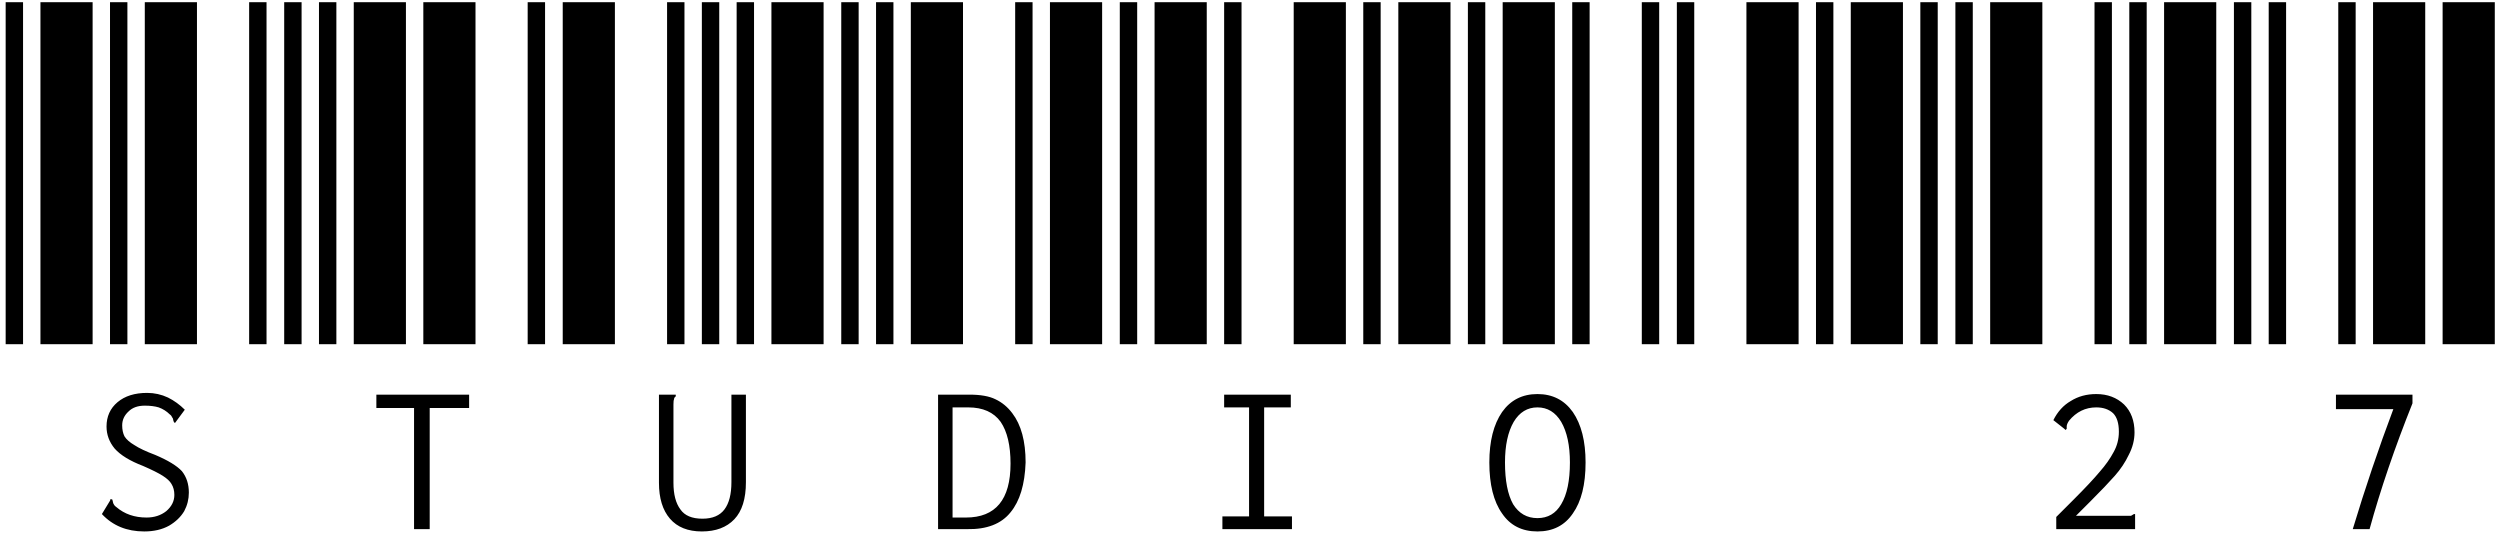 <svg width="276" height="59" viewBox="0 0 276 59" fill="none" xmlns="http://www.w3.org/2000/svg">
<path d="M0.625 38V0.24H2.545V38H0.625ZM4.465 38V0.24H10.225V38H4.465ZM12.145 38V0.24H14.065V38H12.145ZM15.985 38V0.24H21.745V38H15.985ZM27.505 38V0.24H29.425V38H27.505ZM15.921 58.672C14.001 58.672 12.444 58.032 11.249 56.752L12.145 55.28L12.209 55.088L12.401 55.152C12.401 55.195 12.422 55.28 12.465 55.408C12.465 55.493 12.508 55.6 12.593 55.728C12.636 55.813 12.721 55.899 12.849 55.984C13.745 56.752 14.854 57.136 16.177 57.136C17.03 57.136 17.756 56.901 18.353 56.432C18.95 55.92 19.249 55.323 19.249 54.64C19.249 54.171 19.142 53.765 18.929 53.424C18.758 53.125 18.438 52.827 17.969 52.528C17.5 52.229 16.774 51.867 15.793 51.44C14.342 50.885 13.297 50.245 12.657 49.52C12.06 48.795 11.761 47.984 11.761 47.088C11.761 45.979 12.166 45.083 12.977 44.4C13.788 43.717 14.876 43.376 16.241 43.376C17.052 43.376 17.82 43.547 18.545 43.888C19.228 44.229 19.846 44.677 20.401 45.232L19.313 46.704L19.185 46.576C19.185 46.533 19.164 46.469 19.121 46.384C19.121 46.256 19.078 46.149 18.993 46.064C18.95 45.936 18.865 45.829 18.737 45.744C18.396 45.403 17.99 45.147 17.521 44.976C17.094 44.848 16.582 44.784 15.985 44.784C15.217 44.784 14.62 44.997 14.193 45.424C13.724 45.851 13.489 46.363 13.489 46.96C13.489 47.429 13.574 47.835 13.745 48.176C13.958 48.517 14.321 48.837 14.833 49.136C15.345 49.477 16.113 49.84 17.137 50.224C18.545 50.821 19.526 51.419 20.081 52.016C20.593 52.656 20.849 53.445 20.849 54.384C20.849 55.109 20.678 55.792 20.337 56.432C19.953 57.072 19.398 57.605 18.673 58.032C17.905 58.459 16.988 58.672 15.921 58.672ZM31.375 38V0.24H33.295V38H31.375ZM35.215 38V0.24H37.135V38H35.215ZM39.055 38V0.24H44.815V38H39.055ZM46.735 38V0.24H52.495V38H46.735ZM58.255 38V0.24H60.175V38H58.255ZM45.711 45.04H41.551V43.568H51.791V45.04H47.439V58.416H45.711V45.04ZM62.125 38V0.24H67.885V38H62.125ZM73.645 38V0.24H75.565V38H73.645ZM77.485 38V0.24H79.405V38H77.485ZM81.325 38V0.24H83.245V38H81.325ZM85.165 38V0.24H90.925V38H85.165ZM77.485 58.672C75.949 58.672 74.776 58.203 73.965 57.264C73.154 56.325 72.749 55.003 72.749 53.296V43.568H74.605V43.76C74.477 43.845 74.413 43.952 74.413 44.08C74.37 44.165 74.349 44.357 74.349 44.656V53.296C74.349 54.576 74.605 55.557 75.117 56.24C75.586 56.923 76.397 57.264 77.549 57.264C78.658 57.264 79.469 56.923 79.981 56.24C80.493 55.557 80.749 54.555 80.749 53.232V43.568H82.349V53.232C82.349 55.067 81.922 56.432 81.069 57.328C80.216 58.224 79.021 58.672 77.485 58.672ZM92.875 38V0.24H94.795V38H92.875ZM96.715 38V0.24H98.635V38H96.715ZM100.555 38V0.24H106.315V38H100.555ZM112.075 38V0.24H113.995V38H112.075ZM115.915 38V0.24H121.675V38H115.915ZM103.563 43.568H107.019C108.256 43.568 109.216 43.739 109.899 44.08C110.624 44.421 111.243 44.933 111.755 45.616C112.736 46.896 113.227 48.709 113.227 51.056C113.142 53.488 112.587 55.323 111.563 56.56C110.539 57.84 108.939 58.459 106.763 58.416H103.563V43.568ZM106.635 57.136C109.92 57.136 111.563 55.152 111.563 51.184C111.563 49.179 111.2 47.643 110.475 46.576C109.707 45.509 108.512 44.976 106.891 44.976H105.163V57.136H106.635ZM123.625 38V0.24H125.545V38H123.625ZM127.465 38V0.24H133.225V38H127.465ZM135.145 38V0.24H137.065V38H135.145ZM142.825 38V0.24H148.585V38H142.825ZM150.505 38V0.24H152.425V38H150.505ZM134.953 57.008H137.897V44.976H135.145V43.568H142.505V44.976H139.561V57.008H142.633V58.416H134.953V57.008ZM154.375 38V0.24H160.135V38H154.375ZM162.055 38V0.24H163.975V38H162.055ZM165.895 38V0.24H171.655V38H165.895ZM173.575 38V0.24H175.495V38H173.575ZM181.255 38V0.24H183.175V38H181.255ZM169.735 58.672C168.028 58.672 166.727 58.011 165.831 56.688C164.892 55.365 164.423 53.488 164.423 51.056C164.423 48.709 164.892 46.853 165.831 45.488C166.77 44.165 168.071 43.504 169.735 43.504C171.399 43.504 172.7 44.165 173.639 45.488C174.578 46.853 175.047 48.709 175.047 51.056C175.047 53.488 174.578 55.365 173.639 56.688C172.743 58.011 171.442 58.672 169.735 58.672ZM169.735 57.2C170.887 57.2 171.762 56.688 172.359 55.664C172.999 54.597 173.319 53.061 173.319 51.056C173.319 49.179 172.999 47.685 172.359 46.576C171.719 45.509 170.844 44.976 169.735 44.976C168.626 44.976 167.751 45.509 167.111 46.576C166.471 47.685 166.151 49.179 166.151 51.056C166.151 53.061 166.45 54.597 167.047 55.664C167.687 56.688 168.583 57.2 169.735 57.2ZM185.125 38V0.24H187.045V38H185.125ZM192.805 38V0.24H198.565V38H192.805ZM200.485 38V0.24H202.405V38H200.485ZM204.325 38V0.24H210.085V38H204.325ZM212.005 38V0.24H213.925V38H212.005ZM215.875 38V0.24H217.795V38H215.875ZM219.715 38V0.24H225.475V38H219.715ZM231.235 38V0.24H233.155V38H231.235ZM235.075 38V0.24H236.995V38H235.075ZM238.915 38V0.24H244.675V38H238.915ZM227.011 57.072L228.931 55.152C230.211 53.872 231.171 52.848 231.811 52.08C232.451 51.355 232.963 50.629 233.347 49.904C233.731 49.221 233.923 48.475 233.923 47.664C233.923 46.725 233.71 46.043 233.283 45.616C232.814 45.189 232.195 44.976 231.427 44.976C230.232 44.976 229.23 45.467 228.419 46.448C228.248 46.704 228.163 46.917 228.163 47.088C228.163 47.216 228.163 47.301 228.163 47.344L228.035 47.472L227.907 47.344L226.691 46.384C227.16 45.445 227.8 44.741 228.611 44.272C229.422 43.76 230.36 43.504 231.427 43.504C232.664 43.504 233.688 43.888 234.499 44.656C235.267 45.424 235.651 46.448 235.651 47.728C235.651 48.581 235.438 49.413 235.011 50.224C234.627 51.035 234.115 51.803 233.475 52.528C232.835 53.253 231.939 54.192 230.787 55.344L229.187 56.944H234.691C234.947 56.944 235.139 56.944 235.267 56.944C235.352 56.901 235.459 56.837 235.587 56.752H235.715V58.416H227.011V57.072ZM246.625 38V0.24H248.545V38H246.625ZM250.465 38V0.24H252.385V38H250.465ZM258.145 38V0.24H260.065V38H258.145ZM261.985 38V0.24H267.745V38H261.985ZM269.665 38V0.24H275.425V38H269.665ZM259.745 58.416C261.11 53.893 262.604 49.477 264.225 45.168H257.889V43.568H266.337V44.528C264.374 49.435 262.796 54.064 261.601 58.416H259.745Z" fill="black"/>
</svg>
